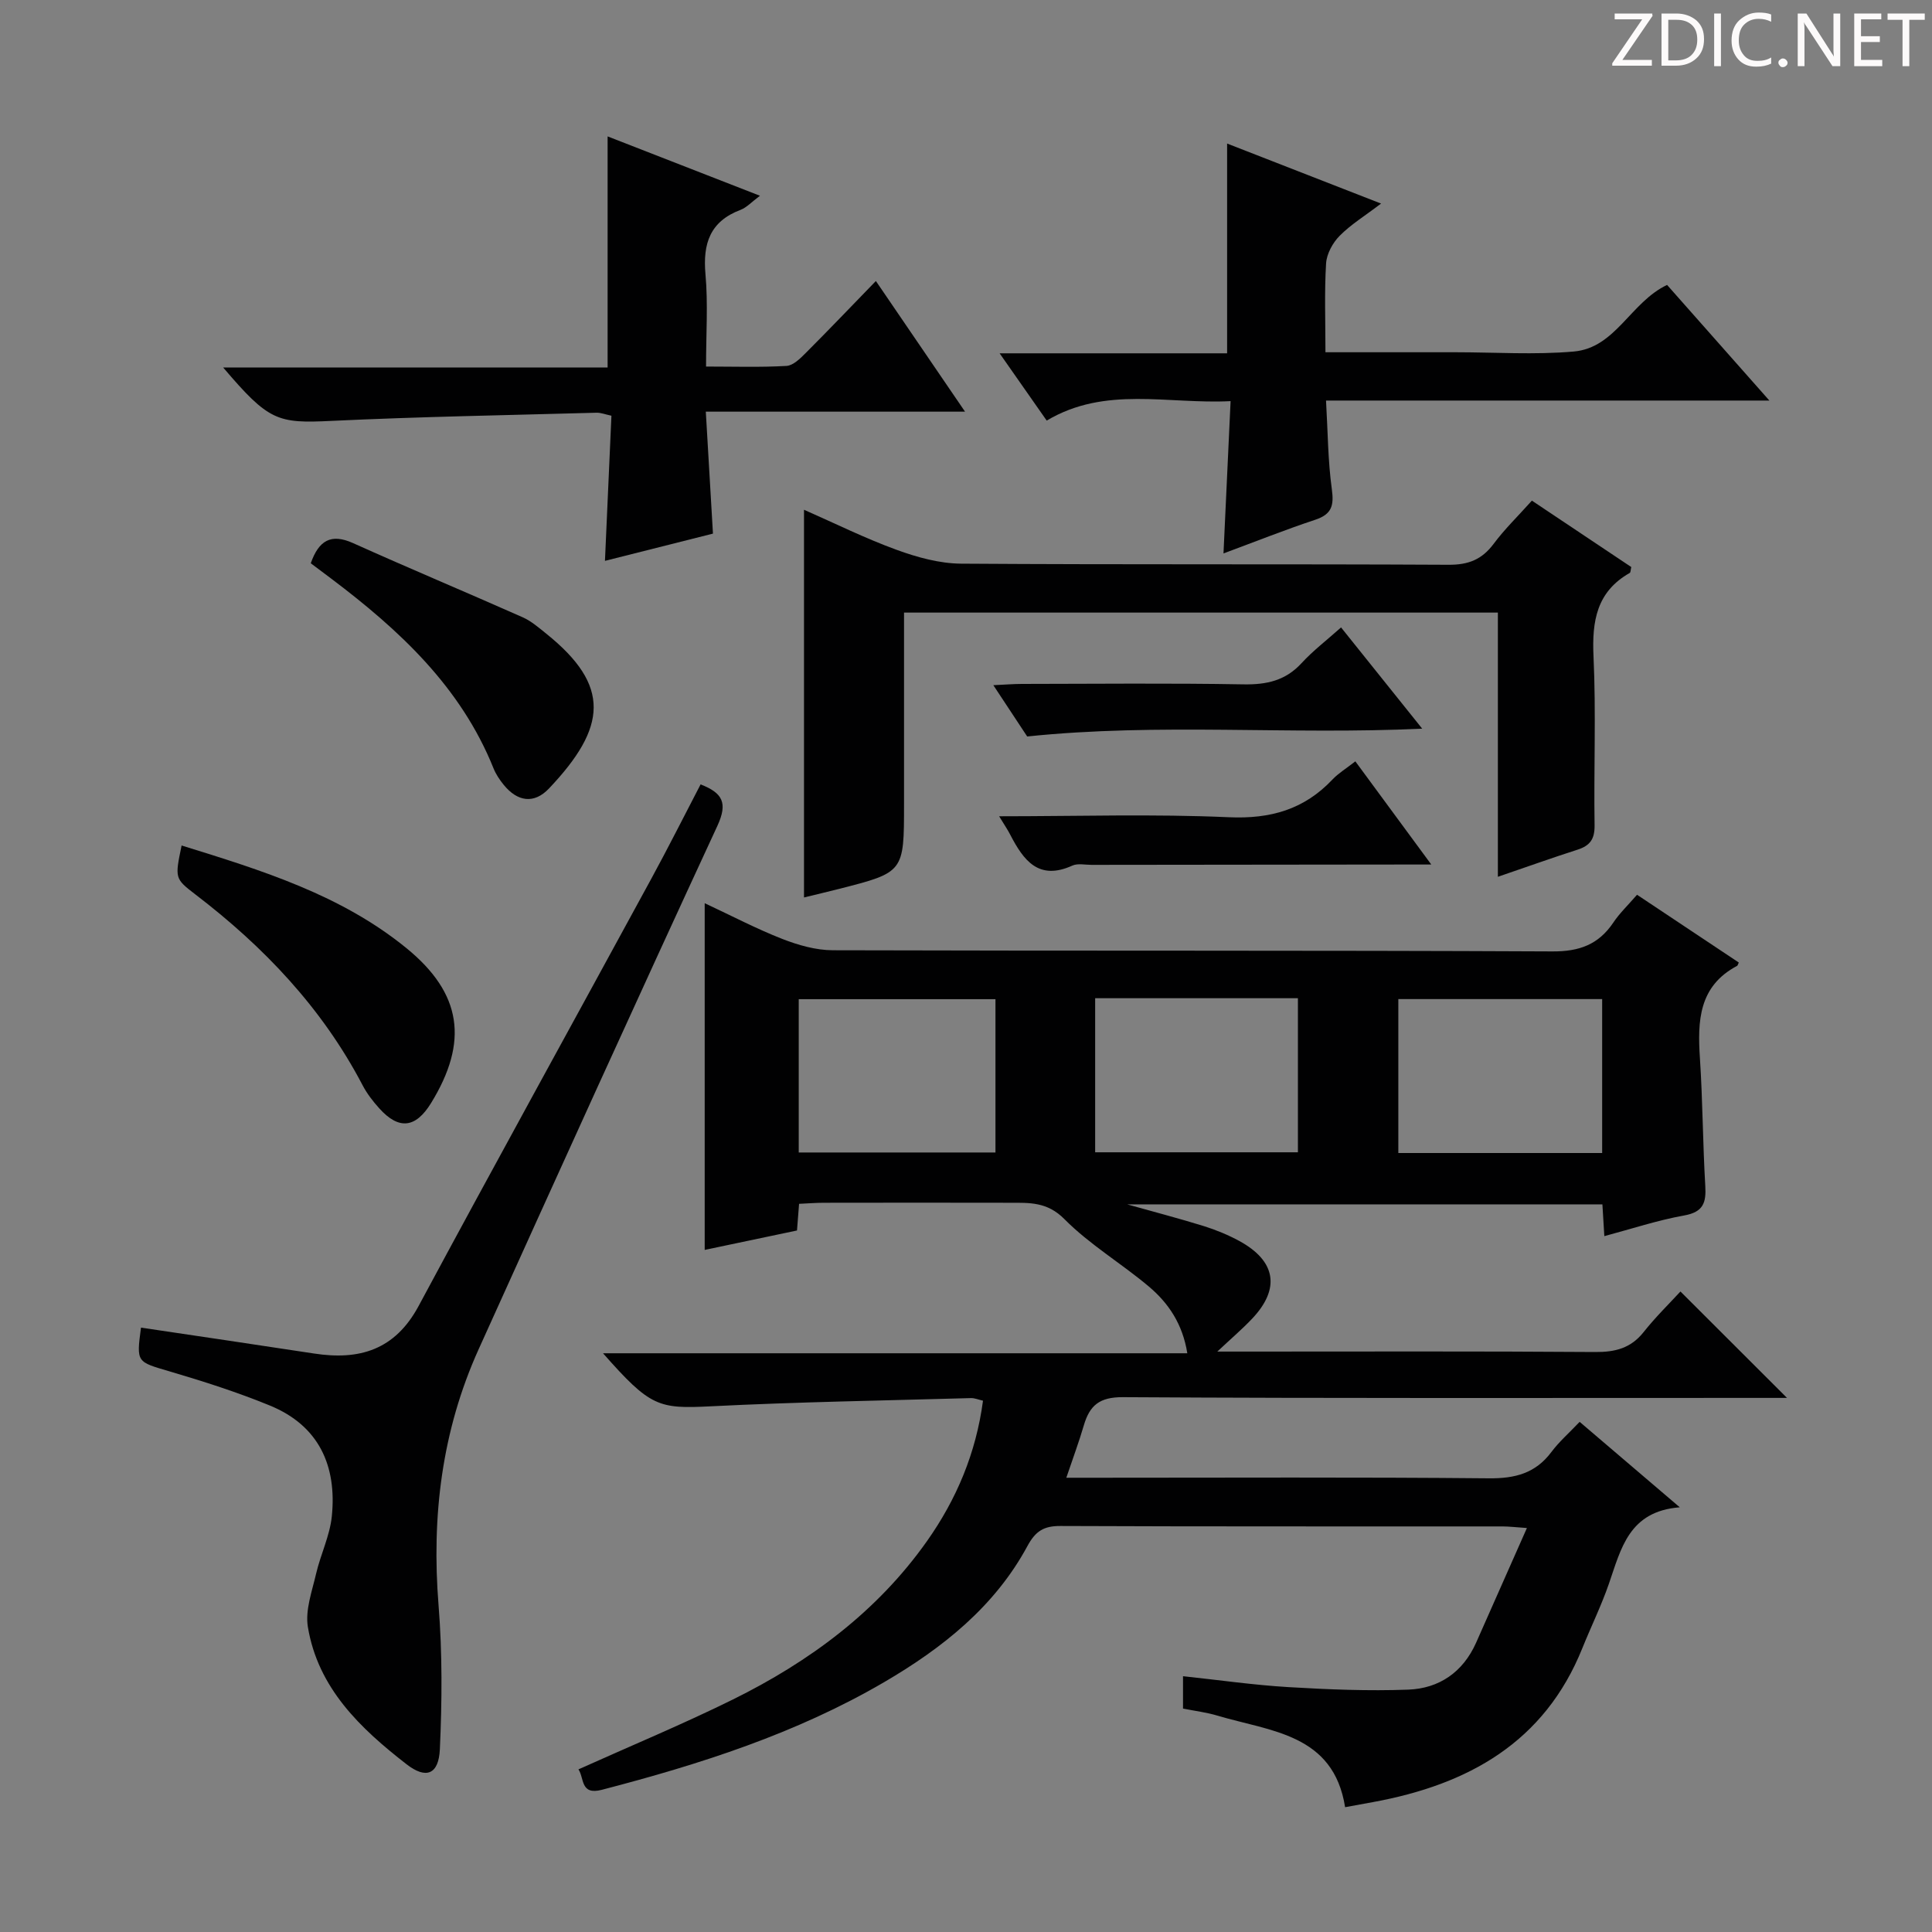 <svg enable-background="new 0 0 400 400" viewBox="0 0 400 400" xmlns="http://www.w3.org/2000/svg"><rect x="0" y="0" width="400" height="400" fill="#808080" stroke="none"/><path d="m342.2 3.2-6.3 9.2h6.1v1.2h-8.2v-.5l6.2-9.1h-5.7v-1.2h7.8v.4z" fill="#fcfafa"/><path d="m344 13.7v-10.9h3.1c1.6 0 3 .5 4.1 1.4 1.1 1 1.6 2.2 1.6 3.9s-.5 3-1.6 4-2.5 1.5-4.2 1.5h-3zm1.4-9.6v8.4h1.6c1.4 0 2.5-.4 3.2-1.1.8-.8 1.2-1.8 1.2-3.2s-.4-2.4-1.2-3.1-1.8-1-3.1-1z" fill="#fcfafa"/><path d="m356.3 2.8v10.9h-1.4v-10.9z" fill="#fcfafa"/><path d="m366.6 13.2c-.8.4-1.8.6-3 .6-1.6 0-2.8-.5-3.7-1.5s-1.4-2.3-1.4-3.9c0-1.7.5-3.2 1.6-4.2s2.4-1.6 4-1.6c1 0 1.9.1 2.6.4v1.5c-.8-.4-1.6-.6-2.6-.6-1.2 0-2.2.4-3 1.2s-1.1 1.9-1.1 3.3c0 1.3.4 2.3 1.1 3.1s1.6 1.1 2.8 1.1c1.1 0 2-.2 2.8-.7v1.3z" fill="#fcfafa"/><path d="m368.2 13c0-.3.1-.5.3-.6.2-.2.4-.3.6-.3.3 0 .5.1.7.3s.3.4.3.6-.1.5-.3.6c-.2.2-.4.3-.7.3s-.5-.1-.6-.3c-.2-.2-.3-.4-.3-.6z" fill="#fcfafa"/><path d="m381.1 13.7h-1.7l-5.5-8.4c-.2-.2-.3-.5-.4-.7 0 .2.1.8.1 1.5v7.6h-1.4v-10.9h1.8l5.3 8.3c.3.4.4.6.4.8 0-.3-.1-.8-.1-1.6v-7.5h1.4v10.9z" fill="#fcfafa"/><path d="m389.7 13.7h-5.8v-10.9h5.6v1.2h-4.2v3.5h3.9v1.2h-3.9v3.7h4.4z" fill="#fcfafa"/><path d="m398.4 4.1h-3.1v9.6h-1.4v-9.6h-3.1v-1.3h7.7v1.3z" fill="#fcfafa"/><g fill="#010102"><path d="m338.93 185.25c7.32 4.87 14.21 9.46 21.07 14.03-.2.4-.23.63-.35.69-7.95 4.21-8.21 11.39-7.7 19.12.58 8.8.59 17.63 1.11 26.43.21 3.48-.4 5.42-4.37 6.13-5.51.99-10.88 2.77-16.53 4.28-.14-2.29-.26-4.27-.4-6.58-32.63 0-65.23 0-98.39 0 5.64 1.58 10.81 2.93 15.9 4.51 2.52.79 5.01 1.82 7.33 3.08 7.6 4.15 8.52 9.89 2.61 16.11-2.01 2.12-4.24 4.02-7.18 6.78h5.74c24.17 0 48.33-.09 72.5.09 4.14.03 7.36-.78 10.02-4.12 2.47-3.12 5.34-5.92 7.63-8.41 7.62 7.61 14.7 14.68 22.06 22.03-1.71 0-3.61 0-5.51 0-44 0-88 .11-131.99-.15-4.84-.03-6.87 1.7-8.08 5.82-1.01 3.46-2.28 6.85-3.63 10.86h5.99c27.17 0 54.33-.14 81.49.12 5.43.05 9.65-1.03 12.96-5.46 1.58-2.11 3.61-3.89 5.84-6.23 6.83 5.83 13.34 11.39 20.73 17.69-10.54.82-12.16 8.58-14.66 15.79-1.57 4.55-3.71 8.9-5.51 13.37-7.86 19.55-23.68 28.26-43.27 31.86-1.79.33-3.57.65-5.85 1.07-2.41-15.22-15.45-15.67-26.48-18.97-2.21-.66-4.52-.94-7.08-1.45 0-2.13 0-4.19 0-6.7 7.44.79 14.62 1.83 21.84 2.26 8.25.49 16.55.83 24.8.52 6.39-.24 11.32-3.62 14.03-9.69 3.43-7.71 6.84-15.43 10.53-23.77-2.27-.15-3.67-.33-5.07-.33-30.5-.02-61 .04-91.5-.09-3.46-.02-5.17 1.06-6.84 4.15-6.79 12.57-17.6 21.13-29.68 28.19-18.24 10.65-38.13 17-58.44 22.28-4.49 1.17-3.61-2.45-4.84-4.23 10.89-4.9 21.59-9.34 31.96-14.46 15.86-7.84 29.87-18.17 40.21-32.81 6.1-8.64 10.14-18.19 11.59-29.06-.96-.22-1.73-.56-2.48-.54-17.96.51-35.93.8-53.86 1.7-10.83.54-12.52.16-22.33-10.98h120.97c-.97-6.07-3.9-10.38-7.93-13.79-5.71-4.82-12.29-8.71-17.51-13.98-3.58-3.62-7.26-3.38-11.34-3.39-12.83-.03-25.67-.02-38.5 0-1.63 0-3.26.14-5.1.22-.15 1.9-.28 3.51-.43 5.52-6.25 1.32-12.49 2.63-19.11 4.02 0-23.99 0-47.41 0-71.78 5.65 2.64 10.73 5.31 16.05 7.39 3.31 1.29 6.97 2.34 10.47 2.35 49.66.15 99.33 0 148.99.24 5.58.03 9.53-1.42 12.59-5.94 1.27-1.92 2.98-3.54 4.93-5.79zm-112.19 21.42v31.9h41.98c0-10.79 0-21.22 0-31.9-14.03 0-27.79 0-41.98 0zm104.97 32.05c0-10.83 0-21.24 0-31.87-14.23 0-28.24 0-42.2 0v31.87zm-166.34-.11h40.73c0-10.86 0-21.38 0-31.74-13.88 0-27.27 0-40.73 0z"/><path d="m317.16 103.65c7.15 4.78 13.91 9.29 20.58 13.75-.15.63-.13 1.11-.32 1.22-6.86 3.89-7.84 9.97-7.5 17.28.54 11.63.04 23.31.22 34.97.04 2.85-.94 4.21-3.51 5.04-5.33 1.71-10.6 3.6-16.51 5.62 0-18.5 0-36.4 0-54.7-41.14 0-81.82 0-122.95 0v39.66c0 14.11 0 14.12-13.51 17.56-2.4.61-4.81 1.18-7.2 1.76 0-26.65 0-53.15 0-80.27 6.48 2.85 12.7 5.94 19.19 8.3 4.25 1.55 8.88 2.83 13.35 2.86 33.64.23 67.29.05 100.94.23 4.09.02 6.88-1.09 9.3-4.33 2.27-3.05 5.04-5.73 7.92-8.95z"/><path d="m29.19 274.87c11.94 1.78 23.88 3.53 35.82 5.36 9.4 1.45 16.76-.73 21.66-9.84 15.89-29.57 32.12-58.96 48.17-88.45 3.49-6.41 6.77-12.93 10.21-19.54 4.53 1.77 5.69 3.79 3.47 8.6-16.68 36.02-33.07 72.17-49.42 108.34-7.63 16.88-9.78 34.6-8.3 53.03.79 9.88.72 19.88.27 29.78-.24 5.21-2.82 6.29-6.9 3.12-9.56-7.42-18.34-15.76-20.43-28.44-.57-3.48.86-7.36 1.7-10.99.93-4.01 2.85-7.87 3.26-11.91 1.06-10.45-2.67-18.77-12.83-22.93-6.73-2.76-13.71-4.99-20.69-7.05-6.89-2.03-6.96-1.8-5.99-9.08z"/><path d="m254.06 73.15c0-14.9 0-28.95 0-43.43 10.12 3.95 20.54 8.01 31.88 12.43-3.31 2.51-6.23 4.3-8.58 6.67-1.44 1.45-2.69 3.74-2.81 5.73-.36 5.94-.13 11.91-.13 18.38h23.43 3.5c8.16 0 16.38.56 24.48-.15 8.68-.76 11.73-10.19 19.32-13.79 6.7 7.58 13.61 15.38 21.18 23.94-31.04 0-61.21 0-91.79 0 .38 6.52.39 12.48 1.2 18.34.47 3.39 0 5.2-3.43 6.34-6.28 2.08-12.43 4.54-19 6.97.49-10.62.97-20.8 1.47-31.53-13.02.67-25.93-3.21-38.07 4.03-3.21-4.59-6.22-8.89-9.75-13.93z"/><path d="m125.25 116.12c.46-10.36.89-20.11 1.34-30.05-1.25-.26-2.18-.65-3.11-.62-18.29.51-36.58.82-54.85 1.69-11.18.54-12.97.07-22.43-11.06h79.6c0-16.13 0-31.82 0-47.84 10.02 3.91 20.42 7.96 31.54 12.29-1.71 1.27-2.74 2.43-4.02 2.92-6.32 2.39-7.83 6.97-7.26 13.33.55 6.09.12 12.27.12 19.11 5.81 0 11.24.18 16.65-.13 1.38-.08 2.85-1.53 3.97-2.66 4.81-4.81 9.5-9.73 14.54-14.92 6.24 9.14 12.01 17.6 18.46 27.05-18.35 0-35.68 0-53.67 0 .52 8.79.99 16.83 1.48 25.25-7.28 1.85-14.62 3.7-22.36 5.64z"/><path d="m37.6 175.05c16.65 5.16 32.99 10.21 46.52 21.23 11.56 9.41 12.92 19.42 5.12 32.11-3.19 5.18-6.66 5.58-10.7 1.1-1.33-1.47-2.58-3.09-3.49-4.84-8.35-15.95-20.41-28.62-34.59-39.46-4.3-3.3-4.26-3.36-2.86-10.14z"/><path d="m64.34 116.62c1.66-4.72 4.18-6.24 8.77-4.17 11.64 5.24 23.41 10.16 35.08 15.34 1.79.79 3.36 2.16 4.91 3.41 13.41 10.76 12.57 19.38.56 32.05-3.09 3.26-6.53 2.75-9.39-.78-.83-1.02-1.6-2.17-2.09-3.39-6.79-16.9-19.54-28.68-33.64-39.31-1.34-1.01-2.66-2-4.2-3.15z"/><path d="m206.86 169c16.36 0 32-.5 47.57.2 8.62.38 15.57-1.6 21.44-7.81 1.24-1.31 2.84-2.27 4.74-3.76 5.09 6.92 10.07 13.69 15.72 21.36-2.46 0-4.15 0-5.85 0-21.5.02-42.99.04-64.49.07-1.33 0-2.85-.35-3.97.15-7 3.18-10.12-1.11-12.85-6.37-.51-1.01-1.17-1.97-2.31-3.84z"/><path d="m212.67 152.48c-1.9-2.88-4.24-6.42-7.01-10.62 2.45-.11 4.18-.26 5.91-.26 15.3-.02 30.6-.18 45.9.09 4.79.08 8.69-.78 12.01-4.4 2.35-2.56 5.15-4.69 8.17-7.39 5.46 6.81 10.87 13.56 16.8 20.96-27.55 1.31-54.38-1.23-81.78 1.62z"/></g></svg>
